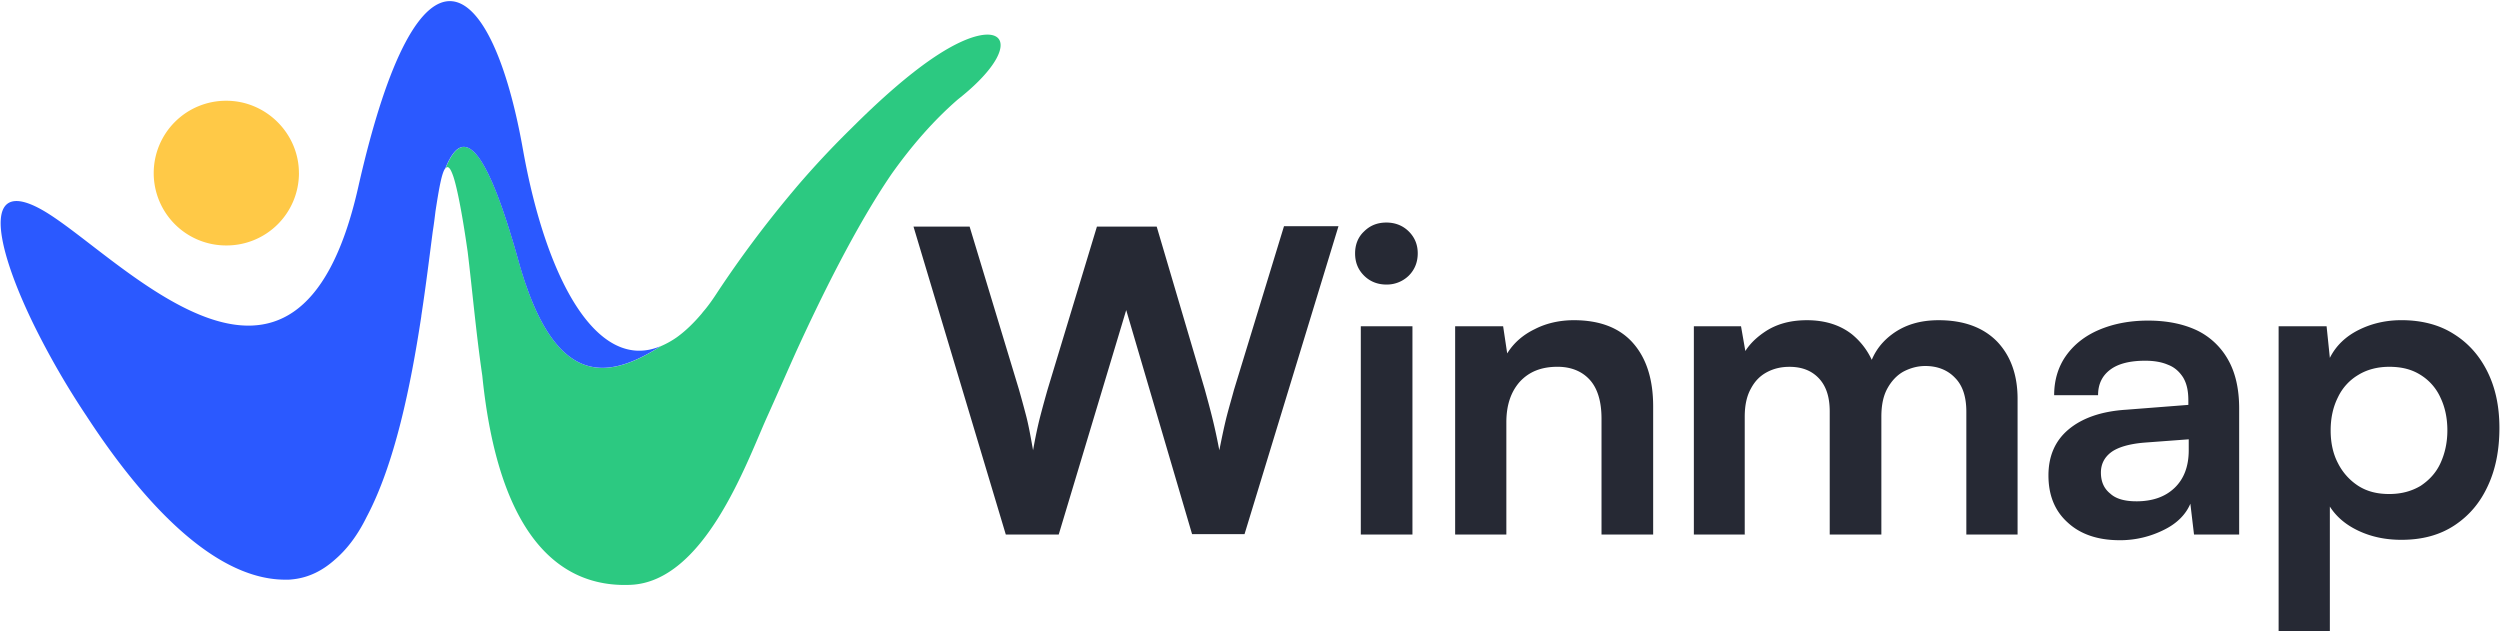 <svg xmlns="http://www.w3.org/2000/svg" width="190" height="48" viewBox="0 0 190 48" fill="none"><path d="M22.72 13.155a5.498 5.498 0 0 1-5.52 5.499 5.498 5.498 0 0 1-5.518-5.499A5.498 5.498 0 0 1 17.2 7.657c3.024 0 5.518 2.485 5.518 5.498Z" fill="#FFC947"></path><path d="M71.379 4.1a.01.01 0 0 1-.005.003c-2.2 1.403-4.615 3.594-6.653 5.631a69.07 69.07 0 0 0-4.194 4.488l-.36.43-.144.17.001.002a83.559 83.559 0 0 0-5.456 7.32c-.3.466-.6.9-.898 1.273-.12.155-.24.28-.33.405-.633.752-1.265 1.35-1.883 1.797a6.78 6.78 0 0 1-1.235.692c-3.608 2.295-7.315 3.168-10.018-4.027l-.005-.015c-.026-.07-.053-.141-.078-.212l-.015-.042-.078-.217a.1.1 0 0 1-.007-.018l-.084-.244-.015-.041-.066-.2-.023-.07c-.021-.062-.04-.126-.062-.19l-.02-.06-.078-.252c-.005-.013-.008-.028-.012-.043l-.065-.215c-.009-.026-.016-.055-.024-.083a19.63 19.63 0 0 1-.056-.19l-.023-.08-.076-.268-.075-.267a44.35 44.35 0 0 0-.095-.336l-.025-.084-.037-.128-.027-.093c-.01-.037-.02-.073-.032-.11l-.031-.108-.044-.15-.019-.064-.043-.142-.02-.068-.044-.142-.02-.065c-.013-.044-.026-.088-.04-.13a5.387 5.387 0 0 0-.022-.072c-.013-.047-.028-.092-.041-.137a1.242 1.242 0 0 0-.02-.063l-.049-.158-.011-.038c-.015-.047-.03-.092-.043-.138l-.017-.055a6.287 6.287 0 0 0-.045-.142l-.015-.047-.037-.114-.023-.073-.037-.111-.023-.071-.05-.152-.01-.027c-.015-.049-.032-.097-.048-.146l-.01-.03a5.353 5.353 0 0 1-.043-.128l-.014-.044-.038-.11-.02-.058-.04-.115-.018-.05-.038-.108-.02-.056-.036-.104-.02-.056-.039-.109-.017-.046-.044-.12-.012-.033-.041-.108-.015-.04-.036-.098-.019-.05-.041-.108c-.004-.01-.01-.022-.013-.033-.013-.034-.025-.067-.039-.1l-.016-.04-.037-.093c-.006-.015-.01-.03-.017-.044l-.04-.1-.014-.033-.038-.094-.014-.037c-.014-.03-.026-.062-.038-.093l-.015-.035-.036-.083-.018-.043c-.012-.027-.023-.054-.036-.08-.006-.014-.01-.027-.017-.04l-.035-.082c-.007-.012-.011-.025-.018-.037-.01-.026-.022-.05-.033-.076l-.018-.04-.033-.072a4.937 4.937 0 0 0-.019-.04c-.01-.026-.023-.05-.034-.075l-.016-.036c-.01-.024-.023-.049-.034-.073l-.016-.034a1.868 1.868 0 0 0-.034-.07l-.016-.034-.033-.068-.018-.033c-.01-.022-.022-.043-.033-.065l-.017-.034c-.01-.022-.023-.044-.034-.066l-.015-.03-.035-.066a.183.183 0 0 1-.014-.026l-.034-.064-.015-.025a2.337 2.337 0 0 0-.048-.088c-.01-.02-.02-.038-.032-.057l-.016-.028-.031-.053-.016-.029-.031-.05-.016-.029-.03-.05c-.006-.009-.012-.017-.017-.027l-.031-.05-.015-.024-.032-.05-.015-.021c-.01-.016-.02-.032-.032-.048a.31.31 0 0 0-.014-.02l-.03-.045-.016-.022a.828.828 0 0 0-.045-.063l-.03-.042c-.006-.006-.01-.013-.015-.02l-.031-.04a.487.487 0 0 0-.044-.056l-.015-.018-.03-.037c-.005-.006-.01-.01-.014-.017l-.03-.035a551437083928.844 551437083928.844 0 0 1-.043-.049l-.014-.016-.03-.033-.013-.013-.03-.03c-.004-.006-.008-.01-.013-.014l-.03-.028-.013-.013a.595.595 0 0 0-.03-.026l-.013-.013-.029-.025-.014-.011-.029-.025-.012-.01a.578.578 0 0 1-.028-.023l-.013-.01-.028-.02-.012-.009c-.01-.007-.02-.013-.028-.02l-.013-.008-.028-.018-.012-.008-.028-.017a.096.096 0 0 0-.012-.007l-.029-.015c-.003-.002-.007-.005-.012-.006-.01-.005-.018-.01-.028-.013a.312.312 0 0 0-.04-.018l-.01-.005-.029-.011a.481.481 0 0 0-.01-.004l-.029-.01-.01-.003-.028-.008a.036.036 0 0 0-.01-.002l-.029-.006-.01-.003a.23.23 0 0 0-.028-.005h-.01l-.028-.005h-.01l-.028-.003-.01-.001c-.008 0-.018 0-.027-.002h-.01c-.008 0-.018 0-.027.002h-.01a.205.205 0 0 0-.026.002l-.009.001-.027.004-.008.001-.027.005-.009.001-.027.006c-.002.002-.005.002-.008.003a.178.178 0 0 0-.027.008l-.008.003a.25.25 0 0 0-.027.01c-.002 0-.005 0-.007.002l-.027.011a.018.018 0 0 1-.008.002l-.026.013c-.003 0-.005.002-.008.003l-.027.014-.007.003-.027.015a.336.336 0 0 0-.033.02l-.006.005-.027.018c-.003.001-.004.002-.006.005-.009.006-.019.012-.027.02-.003 0-.004.002-.007.004-.008.008-.018.014-.026.02-.003.002-.004.005-.007.006l-.027.022-.006.005a.499.499 0 0 0-.027.024l-.005.005-.027.026-.005.005c-.01.008-.018.018-.026.026l-.005.005a.562.562 0 0 1-.027.028l-.005.005-.027.03-.004.006a.631.631 0 0 0-.058.07.017.017 0 0 0-.003.004c-.01.011-.019.023-.028.036-.002 0-.003.002-.003.003l-.028.037-.002.003-.029.038c0 .002 0 .003-.002.004l-.028.04-.003.004a.494.494 0 0 0-.027.042s0 .002-.002.003c-.009.014-.019.028-.027.043l-.003.004a.8.8 0 0 0-.028.046l-.028.046-.001.002-.028.047c0 .002-.002.002-.002.003l-.028.05-.001.001-.028.053-.028.053a7.02 7.02 0 0 0-.276.606v.001l.03-.034a.364.364 0 0 1 .032-.027l.008-.005a.146.146 0 0 1 .096-.027h.002l.02.005a.19.19 0 0 1 .06.032l.006.004c.008.007.018.014.027.024l.018.02.012.014.021.027.025.036.012.018c.057.095.124.238.2.452.01.022.017.045.024.067.139.408.526 1.763 1.092 5.727.345 2.835.634 6.149 1.112 9.42 1.205 11.943 5.704 16.145 11.279 15.898 5.574-.247 8.757-9.153 10.321-12.664.726-1.605 1.46-3.288 2.227-5.002 1.882-4.115 4.554-9.578 7.297-13.583 1.487-2.09 3.141-4.01 5.018-5.64.302-.238.58-.47.84-.698 4.226-3.721 2.532-5.814-2.257-2.76Z" fill="#2CC981"></path><path d="M39.744 11.365C37.408-1.84 31.898-6.437 27.226 14.223 22.555 34.914 8.99 19.287 3.27 15.993c-4.361-2.509-3.86 1.94-1.059 7.939l.007.016c.13.277.264.556.404.84a61.038 61.038 0 0 0 3.96 6.84c3.684 5.656 9.261 12.365 15.019 12.427l.093.001h.036s.213.014.57-.034l.033-.004h.005c1.17-.141 2.202-.668 3.118-1.489.821-.702 1.664-1.727 2.397-3.22 2.154-4.042 3.368-10.01 4.166-15.27v-.03c.36-2.361.629-4.567.868-6.4.09-.56.15-1.057.21-1.554.27-1.74.479-2.95.748-3.262v-.002a6.81 6.81 0 0 1 .276-.606l.029-.053.028-.053.03-.05v-.003l.029-.048v-.001l.029-.047.002-.002.027-.044.003-.004.027-.042.002-.004.027-.042.003-.003.028-.04.002-.004.028-.038.003-.004.028-.036.003-.004.028-.036a.02.02 0 0 0 .004-.004l.026-.033a.015.015 0 0 0 .004-.005l.027-.032.004-.005.027-.03c.001-.002.002-.004.005-.005a.562.562 0 0 1 .027-.028c0-.002.002-.003.005-.005.008-.01.018-.019.027-.027l.004-.005.027-.026c.002 0 .004-.003.005-.005.009-.008.019-.015.027-.024.003-.001.004-.004.006-.005l.027-.022c.003-.001.004-.004.006-.005a.405.405 0 0 1 .027-.02l.006-.005.027-.02a.02.02 0 0 0 .007-.005l.027-.018.006-.004c.008-.006.018-.01.027-.017.002-.001.005-.002.006-.004l.027-.014a.516.516 0 0 1 .034-.017l.008-.004.026-.012a.017.017 0 0 1 .008-.003l.027-.01c.002-.002.005-.002.007-.003l.027-.01.007-.002.027-.009.009-.002a.202.202 0 0 1 .027-.006l.008-.002a.236.236 0 0 1 .027-.005h.01l.026-.004c.003 0 .006 0 .009-.002.008 0 .018 0 .027-.002h.01l.026-.001h.037c.004 0 .006 0 .01.002l.027.003h.01l.028.005h.01l.028.006c.004 0 .006 0 .01.002l.028.006c.004.001.007.003.011.003l.028.007a.072.072 0 0 1 .01.004c.01.002.018.006.028.01.004 0 .008.002.011.003l.028.011.011.005c.01.003.019.007.029.012l.01.005.029.013c.003.003.007.004.012.007l.028.014.012.008c.01.004.019.01.029.017l.012.007.03.018.012.009c.01.006.02.013.028.02l.012.008c.01.007.02.013.028.02l.013.01.028.022.012.011.03.025a.121.121 0 0 0 .013.01l.03.027.013.012.03.027.013.012.03.028c.004.005.008.01.013.013l.03.03c.003.006.008.01.012.014l.031.033.014.016.03.033.013.016.029.035a.824.824 0 0 0 .059.072l.03.038.014.019.03.04.015.02c.01.013.021.026.031.041l.015.02.03.043.015.023.03.043a.31.31 0 0 0 .015.021l.032.048a4.2 4.2 0 0 1 .015.022l.032.049.015.024.031.05.016.027.031.05.016.028.03.052.017.028.031.053.016.028.032.057.015.028.033.06.015.025c.01.021.023.043.034.064.005.008.01.017.014.027l.035.066.015.029c.01.022.023.044.034.066l.017.034.033.065.017.033.034.068.016.034c.01.024.022.047.034.07l.016.034c.01.025.023.048.034.073l.016.036.034.074.019.04c.01.025.022.048.033.073a15.793 15.793 0 0 0 .051.116c.007.012.011.025.018.038l.035.08.017.04.036.081.018.043.036.083.014.035.038.093.015.037.038.094.014.033.04.1.017.044.037.093.016.04.04.1.011.033c.014.037.029.072.042.109l.018.049.037.098.015.04.04.109.013.032.044.12c.006.016.01.032.017.047l.04.108c.005.019.013.037.019.056l.037.104.02.056c.011.036.025.071.037.108l.017.05.04.115.02.057.038.111.015.044c.015.043.03.086.043.129l.01.029.049.146.008.027c.018.05.033.1.05.152l.024.07.037.112.023.073.037.114.014.047.046.142.017.055c.015.045.03.092.043.138l.011.038.049.159c.006.02.012.041.02.062.013.045.028.09.041.137l.022.072.04.13.02.065.043.142.021.068.043.142.018.063.045.15.031.11.032.11.027.092.037.128.025.085a61.883 61.883 0 0 1 .17.602l.076.269.023.079.055.19.025.084.065.214.013.043.079.252.02.06.06.19.024.071.066.2.015.04a25.02 25.02 0 0 0 .17.48l.014.04.078.213.005.015.074.194.014.038.063.159.012.032.072.18h.002c2.68 6.54 6.277 5.653 9.782 3.424-4.71 1.99-8.653-4.755-10.469-14.941Z" fill="#2B59FF"></path><path d="m76.441 40.625-7.015-23.402h4.265l3.74 12.348c.185.646.37 1.324.556 2.032.185.709.34 1.57.526 2.617.185-1.046.371-1.908.556-2.617.185-.708.372-1.386.557-2.032l3.74-12.348h4.543l3.646 12.348c.186.677.372 1.354.557 2.093.185.74.371 1.57.556 2.556.216-1.077.403-1.97.588-2.678.185-.708.371-1.324.525-1.909l3.802-12.44h4.141l-7.14 23.402h-3.986l-5.006-17.029-5.13 17.06h-4.02ZM105.368 21.626c-.649 0-1.236-.215-1.7-.678-.464-.462-.681-1.016-.681-1.694 0-.646.216-1.231.681-1.663.463-.461 1.02-.677 1.7-.677.648 0 1.235.215 1.7.677.463.462.68 1.017.68 1.663 0 .646-.215 1.23-.68 1.694a2.385 2.385 0 0 1-1.7.678Zm-1.947 19V24.797h3.925v15.827h-3.925ZM114.516 40.625h-3.925V24.797h3.647l.309 2.063c.494-.8 1.205-1.416 2.101-1.848.896-.461 1.916-.677 2.966-.677 1.979 0 3.492.585 4.512 1.755 1.02 1.17 1.514 2.771 1.514 4.803v9.731h-3.925v-8.807c0-1.324-.309-2.31-.896-2.956-.587-.646-1.422-.986-2.442-.986-1.235 0-2.163.37-2.874 1.14-.681.77-1.02 1.786-1.02 3.079v8.53h.033v.001ZM132.658 40.625h-3.925V24.798h3.585l.494 2.833-.463-.37c.309-.77.896-1.447 1.762-2.032.865-.585 1.916-.893 3.214-.893 1.391 0 2.533.37 3.431 1.077.896.74 1.514 1.694 1.854 2.895h-.648c.247-1.2.835-2.156 1.824-2.895.989-.739 2.163-1.077 3.553-1.077 1.916 0 3.4.554 4.451 1.632 1.02 1.077 1.546 2.524 1.546 4.342v10.315h-3.894v-9.33c0-1.14-.279-2.002-.866-2.587-.556-.585-1.328-.892-2.255-.892-.587 0-1.144.154-1.668.43-.494.278-.897.71-1.205 1.264-.309.554-.464 1.262-.464 2.155v8.962h-3.925v-9.361c0-1.11-.278-1.94-.835-2.525-.556-.585-1.298-.862-2.224-.862-.618 0-1.175.123-1.701.4-.526.278-.926.679-1.235 1.264-.309.554-.464 1.262-.464 2.125v8.961h.058v-.004ZM161.091 41.056c-1.669 0-2.999-.461-3.956-1.354-.989-.893-1.453-2.093-1.453-3.572 0-1.448.494-2.618 1.514-3.48 1.02-.862 2.473-1.386 4.358-1.509l4.76-.37v-.338c0-.739-.124-1.293-.402-1.755-.279-.431-.649-.77-1.144-.955-.494-.215-1.081-.308-1.731-.308-1.144 0-2.04.215-2.657.678-.618.462-.927 1.109-.927 1.94h-3.338c0-1.14.309-2.156.896-2.988.587-.832 1.422-1.509 2.503-1.971 1.081-.462 2.318-.709 3.74-.709 1.422 0 2.658.247 3.708.74a5.4 5.4 0 0 1 2.379 2.246c.557.986.835 2.217.835 3.695v9.577h-3.431l-.278-2.34c-.34.801-.989 1.478-1.979 1.971a7.435 7.435 0 0 1-3.397.803Zm1.267-2.956c1.236 0 2.194-.339 2.905-1.017.711-.677 1.081-1.631 1.081-2.864v-.831l-3.307.246c-1.235.093-2.101.37-2.596.74-.526.4-.772.922-.772 1.54 0 .708.247 1.23.711 1.6.432.401 1.113.585 1.978.585ZM173.175 47.954V24.796h3.646l.248 2.403c.463-.924 1.205-1.632 2.194-2.125.989-.493 2.071-.74 3.245-.74 1.514 0 2.844.339 3.925 1.017 1.113.678 1.978 1.632 2.596 2.864.618 1.231.927 2.648.927 4.311 0 1.632-.278 3.11-.866 4.373-.587 1.293-1.421 2.279-2.533 3.018-1.113.739-2.442 1.109-4.049 1.109-1.174 0-2.256-.215-3.245-.678-.989-.462-1.7-1.077-2.194-1.848v9.454h-3.894Zm3.955-15.243c0 .955.185 1.785.557 2.494a4.405 4.405 0 0 0 1.546 1.724c.68.432 1.452.616 2.348.616.927 0 1.7-.215 2.379-.616.649-.43 1.175-.985 1.514-1.724.34-.74.526-1.57.526-2.494 0-.955-.185-1.786-.526-2.494a3.908 3.908 0 0 0-1.514-1.725c-.68-.43-1.452-.615-2.379-.615-.896 0-1.7.215-2.348.615a3.91 3.91 0 0 0-1.546 1.694c-.372.74-.557 1.57-.557 2.525Z" fill="#262934"></path></svg>